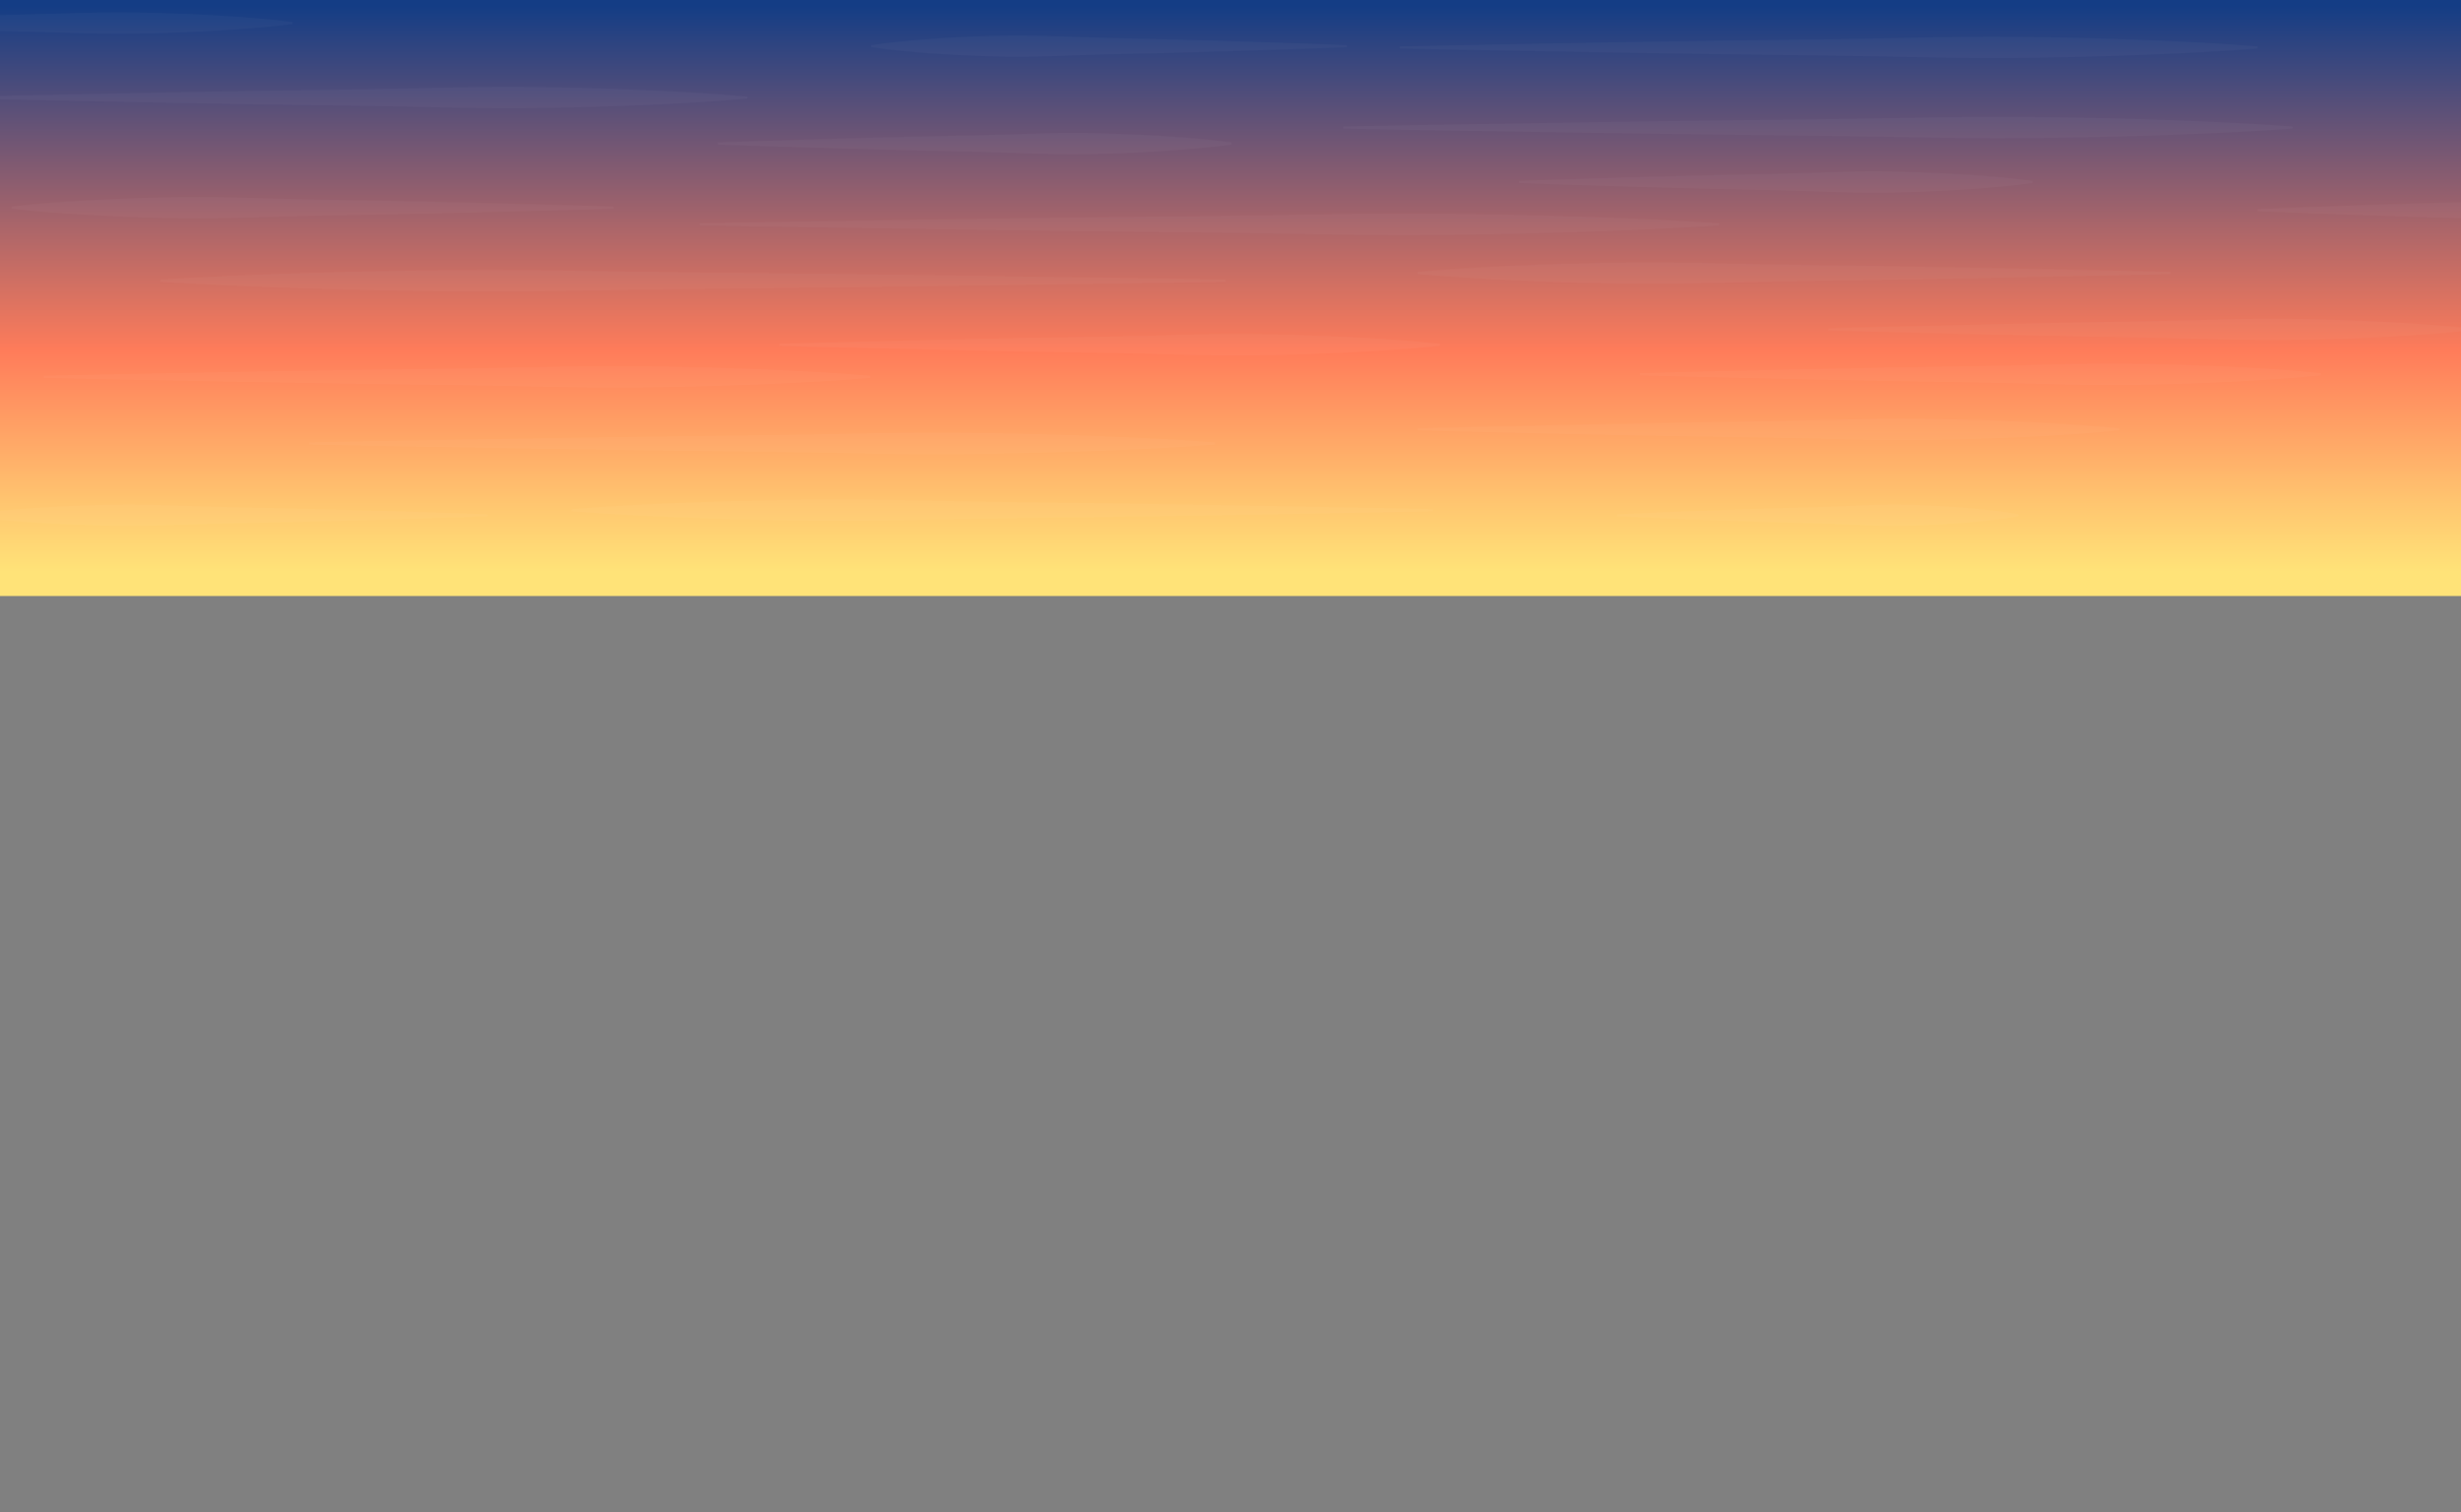 <svg xmlns="http://www.w3.org/2000/svg" xmlns:xlink="http://www.w3.org/1999/xlink" width="1920" height="1180" viewBox="0 0 1920 1180"><rect x="0" y="0" width="1920" height="1180" fill="#808080" stroke="none"/><defs><linearGradient id="linear-gradient" x1="961.5" y1="465" x2="961.5" gradientUnits="userSpaceOnUse"><stop offset="0.04" stop-color="#ffe378"/><stop offset="0.15" stop-color="#ffc770"/><stop offset="0.4" stop-color="#ff7f5b"/><stop offset="0.41" stop-color="#ff7c5a"/><stop offset="0.99" stop-color="#143d85"/></linearGradient></defs><title>header-0</title><g id="sky"><rect x="-15" width="1953" height="465" fill="url(#linear-gradient)"/></g><g id="haze"><g opacity="0.03"><path d="M1048,98.7l46.29-.9,46.29-.77,92.58-1.53,92.58-1.32,92.58-1.08c30.86-.34,61.72-1,92.58-1.52s61.72-.54,92.58-.08,61.72,1.21,92.58,2.37,61.72,2.53,92.58,4.83v1.6c-30.86,2.29-61.72,3.71-92.58,4.83s-61.72,1.89-92.58,2.37-61.72.43-92.58-.08-61.72-1.18-92.58-1.52l-92.58-1.08-92.58-1.32L1140.57,102l-46.29-.77-46.29-.9Z" fill="#fff"/></g><g opacity="0.03"><path d="M478.71,162.8l-29.36.9-29.36.77L361.28,166l-58.72,1.32-58.72,1.08c-19.57.34-39.14,1-58.72,1.52s-39.14.54-58.72.08-39.14-1.23-58.72-2.35S28.55,165.1,9,162.8v-1.6c19.57-2.3,39.14-3.69,58.72-4.85s39.14-1.88,58.72-2.35,39.14-.43,58.72.08,39.14,1.18,58.72,1.52l58.72,1.08L361.28,158,420,159.53l29.36.77,29.36.9Z" fill="#fff"/></g><g opacity="0.03"><path d="M34.18,293.2l40.3-.9,40.3-.77,80.6-1.53,80.6-1.32,80.6-1.08c26.87-.34,53.73-1,80.6-1.52s53.73-.54,80.6-.08,53.73,1.21,80.6,2.37,53.73,2.53,80.6,4.83v1.6c-26.87,2.29-53.73,3.71-80.6,4.83s-53.73,1.89-80.6,2.37-53.73.43-80.6-.08-53.73-1.18-80.6-1.52L276,299.32,195.38,298l-80.6-1.53-40.3-.77-40.3-.9Z" fill="#fff"/></g><g opacity="0.03"><path d="M545.85,174.2l49.7-.9,49.7-.77,99.4-1.53,99.4-1.32,99.4-1.08,49.7-.69,49.7-.83q49.7-.76,99.4-.08t99.4,2.37c33.13,1.11,66.27,2.53,99.4,4.83v1.6c-33.13,2.29-66.27,3.71-99.4,4.83s-66.27,1.92-99.4,2.37-66.27.43-99.4-.08l-49.7-.83-49.7-.69-99.4-1.08L744.66,179l-99.4-1.53-49.7-.77-49.7-.9Z" fill="#fff"/></g><g opacity="0.03"><path d="M1117.9,398.8l-42,.9-42,.77-84,1.53-84,1.32-84,1.08c-28,.34-56,1-84,1.52s-56,.54-84,.08-56-1.21-84-2.37-56-2.53-84-4.83v-1.6c28-2.29,56-3.71,84-4.83s56-1.89,84-2.37,56-.43,84,.08,56,1.18,84,1.52l84,1.08,84,1.32,84,1.53,42,.77,42,.9Z" fill="#fff"/></g><g opacity="0.03"><path d="M1693.32,213.8l-36.71.9-36.71.77L1546.49,217l-73.42,1.32-73.41,1.08c-24.47.34-48.94,1-73.42,1.52s-48.94.54-73.41.08-48.94-1.21-73.42-2.37-48.94-2.53-73.41-4.83v-1.6c24.47-2.29,48.94-3.71,73.41-4.83s48.94-1.89,73.42-2.37,48.94-.43,73.41.08,48.94,1.18,73.42,1.52l73.41,1.08,73.42,1.32,73.41,1.53,36.71.77,36.71.9Z" fill="#fff"/></g><g opacity="0.03"><path d="M1106,334.2l34.21-.9,34.21-.77,68.43-1.53,68.43-1.32,68.43-1.08c22.81-.34,45.62-1,68.43-1.52s45.62-.54,68.43-.08,45.62,1.23,68.43,2.35,45.62,2.55,68.43,4.85v1.6c-22.81,2.3-45.62,3.69-68.43,4.85s-45.62,1.88-68.43,2.35-45.62.43-68.43-.08-45.62-1.18-68.43-1.52l-68.43-1.08L1242.81,339l-68.43-1.53-34.21-.77-34.21-.9Z" fill="#fff"/></g><g opacity="0.03"><path d="M956.14,219.8l-51.94.9-51.94.77L748.4,223l-103.87,1.32L540.65,225.4l-51.94.69-51.94.83q-51.94.76-103.87.08T229,224.63c-34.62-1.11-69.25-2.53-103.87-4.83v-1.6c34.62-2.29,69.25-3.71,103.87-4.83s69.25-1.92,103.87-2.37,69.25-.43,103.87.08l51.94.83,51.94.69,103.87,1.08L748.4,215l103.87,1.53,51.94.77,51.94.9Z" fill="#fff"/></g><g opacity="0.03"><path d="M1092,36.2l41.84-.9,41.84-.77L1259.33,33,1343,31.68l83.68-1.08c27.89-.34,55.79-1,83.68-1.52s55.79-.54,83.68-.08,55.79,1.21,83.68,2.37,55.79,2.53,83.68,4.83v1.6c-27.89,2.29-55.79,3.71-83.68,4.83S1622,44.52,1594.06,45s-55.79.43-83.68-.08-55.79-1.18-83.68-1.52L1343,42.32,1259.33,41l-83.68-1.53-41.84-.77L1092,37.8Z" fill="#fff"/></g><g opacity="0.03"><path d="M241.38,345.2l44.15-.9,44.15-.77L418,342l88.31-1.32,88.31-1.08c29.44-.34,58.87-1,88.31-1.52s58.87-.54,88.31-.08,58.87,1.21,88.31,2.37,58.87,2.53,88.31,4.83v1.6c-29.44,2.29-58.87,3.71-88.31,4.83s-58.87,1.89-88.31,2.37-58.87.43-88.31-.08S624,352.74,594.6,352.4l-88.31-1.08L418,350l-88.31-1.53-44.15-.77-44.15-.9Z" fill="#fff"/></g><g opacity="0.03"><path d="M608.08,268.2l32.21-.9,32.21-.77L736.92,265l64.42-1.32,64.42-1.08c21.47-.34,42.95-1,64.42-1.52s42.95-.54,64.42-.08,42.95,1.23,64.42,2.35,42.95,2.55,64.42,4.85v1.6c-21.47,2.3-42.95,3.69-64.42,4.85s-42.95,1.88-64.42,2.35-42.95.43-64.42-.08-42.95-1.18-64.42-1.52l-64.42-1.08L736.92,273l-64.42-1.53-32.21-.77-32.21-.9Z" fill="#fff"/></g><g opacity="0.03"><path d="M380.62,402.8l-25.35.9-25.35.77L279.22,406l-50.7,1.32-50.7,1.08c-16.9.34-33.8,1-50.7,1.52s-33.8.56-50.7.08-33.8-1.23-50.7-2.35S-8.1,405.09-25,402.8v-1.6c16.9-2.29,33.8-3.71,50.7-4.85s33.8-1.88,50.7-2.35,33.8-.43,50.7.08,33.8,1.18,50.7,1.52l50.7,1.08,50.7,1.32,50.7,1.53,25.35.77,25.35.9Z" fill="#fff"/></g><g opacity="0.03"><path d="M1761.4,163.2c28-1.26,56.1-2.22,84.15-3.2l42.07-1.32,42.07-1.08c14-.34,28-1,42.07-1.52s28-.56,42.07-.08,28,1.23,42.07,2.35,28,2.56,42.07,4.85v1.6c-14,2.29-28,3.71-42.07,4.85s-28,1.88-42.07,2.35-28,.44-42.07-.08-28-1.18-42.07-1.52l-42.07-1.08L1845.54,168c-28-1-56.1-1.94-84.15-3.2Z" fill="#fff"/></g><g opacity="0.03"><path d="M1426.47,256.2l31.28-.9,31.28-.77,62.57-1.53,62.57-1.32,62.57-1.08c20.86-.34,41.71-1,62.57-1.52s41.71-.54,62.57-.08,41.71,1.23,62.57,2.35,41.71,2.55,62.57,4.85v1.6c-20.86,2.3-41.71,3.69-62.57,4.85s-41.71,1.88-62.57,2.35-41.71.43-62.57-.08-41.71-1.18-62.57-1.52l-62.57-1.08L1551.61,261,1489,259.47l-31.28-.77-31.28-.9Z" fill="#fff"/></g><g opacity="0.03"><path d="M1050.83,36.8l-23.19.9-23.19.77L958.05,40l-46.39,1.32L865.28,42.4c-15.46.34-30.93,1-46.39,1.52S788,44.48,772.5,44s-30.93-1.23-46.39-2.35-30.93-2.56-46.39-4.85V35.2c15.46-2.29,30.93-3.71,46.39-4.85S757,28.47,772.5,28s30.93-.43,46.39.08,30.93,1.18,46.39,1.52l46.39,1.08L958.05,32l46.39,1.53,23.19.77,23.19.9Z" fill="#fff"/></g><g opacity="0.03"><path d="M-209.48,17.2l27.36-.9,27.36-.77L-100.05,14l54.71-1.32L9.37,11.6c18.24-.34,36.47-1,54.71-1.52s36.47-.56,54.71-.08,36.47,1.23,54.71,2.35S210,14.91,228.21,17.2v1.6c-18.24,2.29-36.47,3.71-54.71,4.85S137,25.53,118.79,26s-36.47.43-54.71-.08S27.6,24.74,9.37,24.4l-54.71-1.08L-100.05,22l-54.71-1.53-27.36-.77-27.36-.9Z" fill="#fff"/></g><g opacity="0.03"><path d="M-23,75.34l37.87-.9,37.87-.77,75.75-1.53,75.75-1.32L280,69.74c25.25-.34,50.5-1,75.75-1.52s50.5-.54,75.75-.08,50.5,1.21,75.75,2.37S557.75,73,583,75.34v1.6c-25.25,2.29-50.5,3.71-75.75,4.83s-50.5,1.89-75.75,2.37-50.5.43-75.75-.08-50.5-1.18-75.75-1.52l-75.75-1.08-75.75-1.32L52.78,78.6,14.9,77.83-23,76.94Z" fill="#fff"/></g><g opacity="0.03"><path d="M1261.59,401.2c26.1-1.26,52.19-2.22,78.29-3.2l39.14-1.32,39.14-1.08c13-.34,26.1-1,39.14-1.52s26.1-.56,39.14-.08,26.1,1.23,39.14,2.35,26.1,2.56,39.14,4.85v1.6c-13,2.29-26.1,3.71-39.14,4.85s-26.1,1.88-39.14,2.35-26.1.44-39.14-.08-26.1-1.18-39.14-1.52L1379,407.32,1339.88,406c-26.1-1-52.19-1.94-78.29-3.2Z" fill="#fff"/></g><g opacity="0.03"><path d="M1279.39,291.2l33.21-.9,33.21-.77,66.42-1.53,66.42-1.32,66.42-1.08c22.14-.34,44.28-1,66.42-1.52s44.28-.54,66.42-.08,44.28,1.23,66.42,2.35,44.28,2.55,66.42,4.85v1.6c-22.14,2.3-44.28,3.69-66.42,4.85s-44.28,1.88-66.42,2.35-44.28.43-66.42-.08-44.28-1.18-66.42-1.52l-66.42-1.08L1412.23,296l-66.42-1.53-33.21-.77-33.21-.9Z" fill="#fff"/></g><g opacity="0.03"><path d="M1185,141.2l25-.9,25-.77,50.09-1.53,50.09-1.32,50.09-1.08c16.7-.34,33.39-1,50.09-1.52s33.39-.56,50.09-.08,33.39,1.23,50.09,2.35,33.39,2.56,50.09,4.85v1.6c-16.7,2.29-33.39,3.71-50.09,4.85s-33.39,1.88-50.09,2.35-33.39.43-50.09-.08-33.39-1.18-50.09-1.52l-50.09-1.08L1285.15,146l-50.09-1.53-25-.77-25-.9Z" fill="#fff"/></g><g opacity="0.03"><path d="M560.08,111.2l25-.9,25-.77L660.25,108l50.09-1.32,50.09-1.08c16.7-.34,33.39-1,50.09-1.52s33.39-.56,50.09-.08,33.39,1.23,50.09,2.35,33.39,2.56,50.09,4.85v1.6c-16.7,2.29-33.39,3.71-50.09,4.85s-33.39,1.88-50.09,2.35-33.39.43-50.09-.08-33.39-1.18-50.09-1.52l-50.09-1.08L660.25,116l-50.09-1.53-25-.77-25-.9Z" fill="#fff"/></g></g></svg>